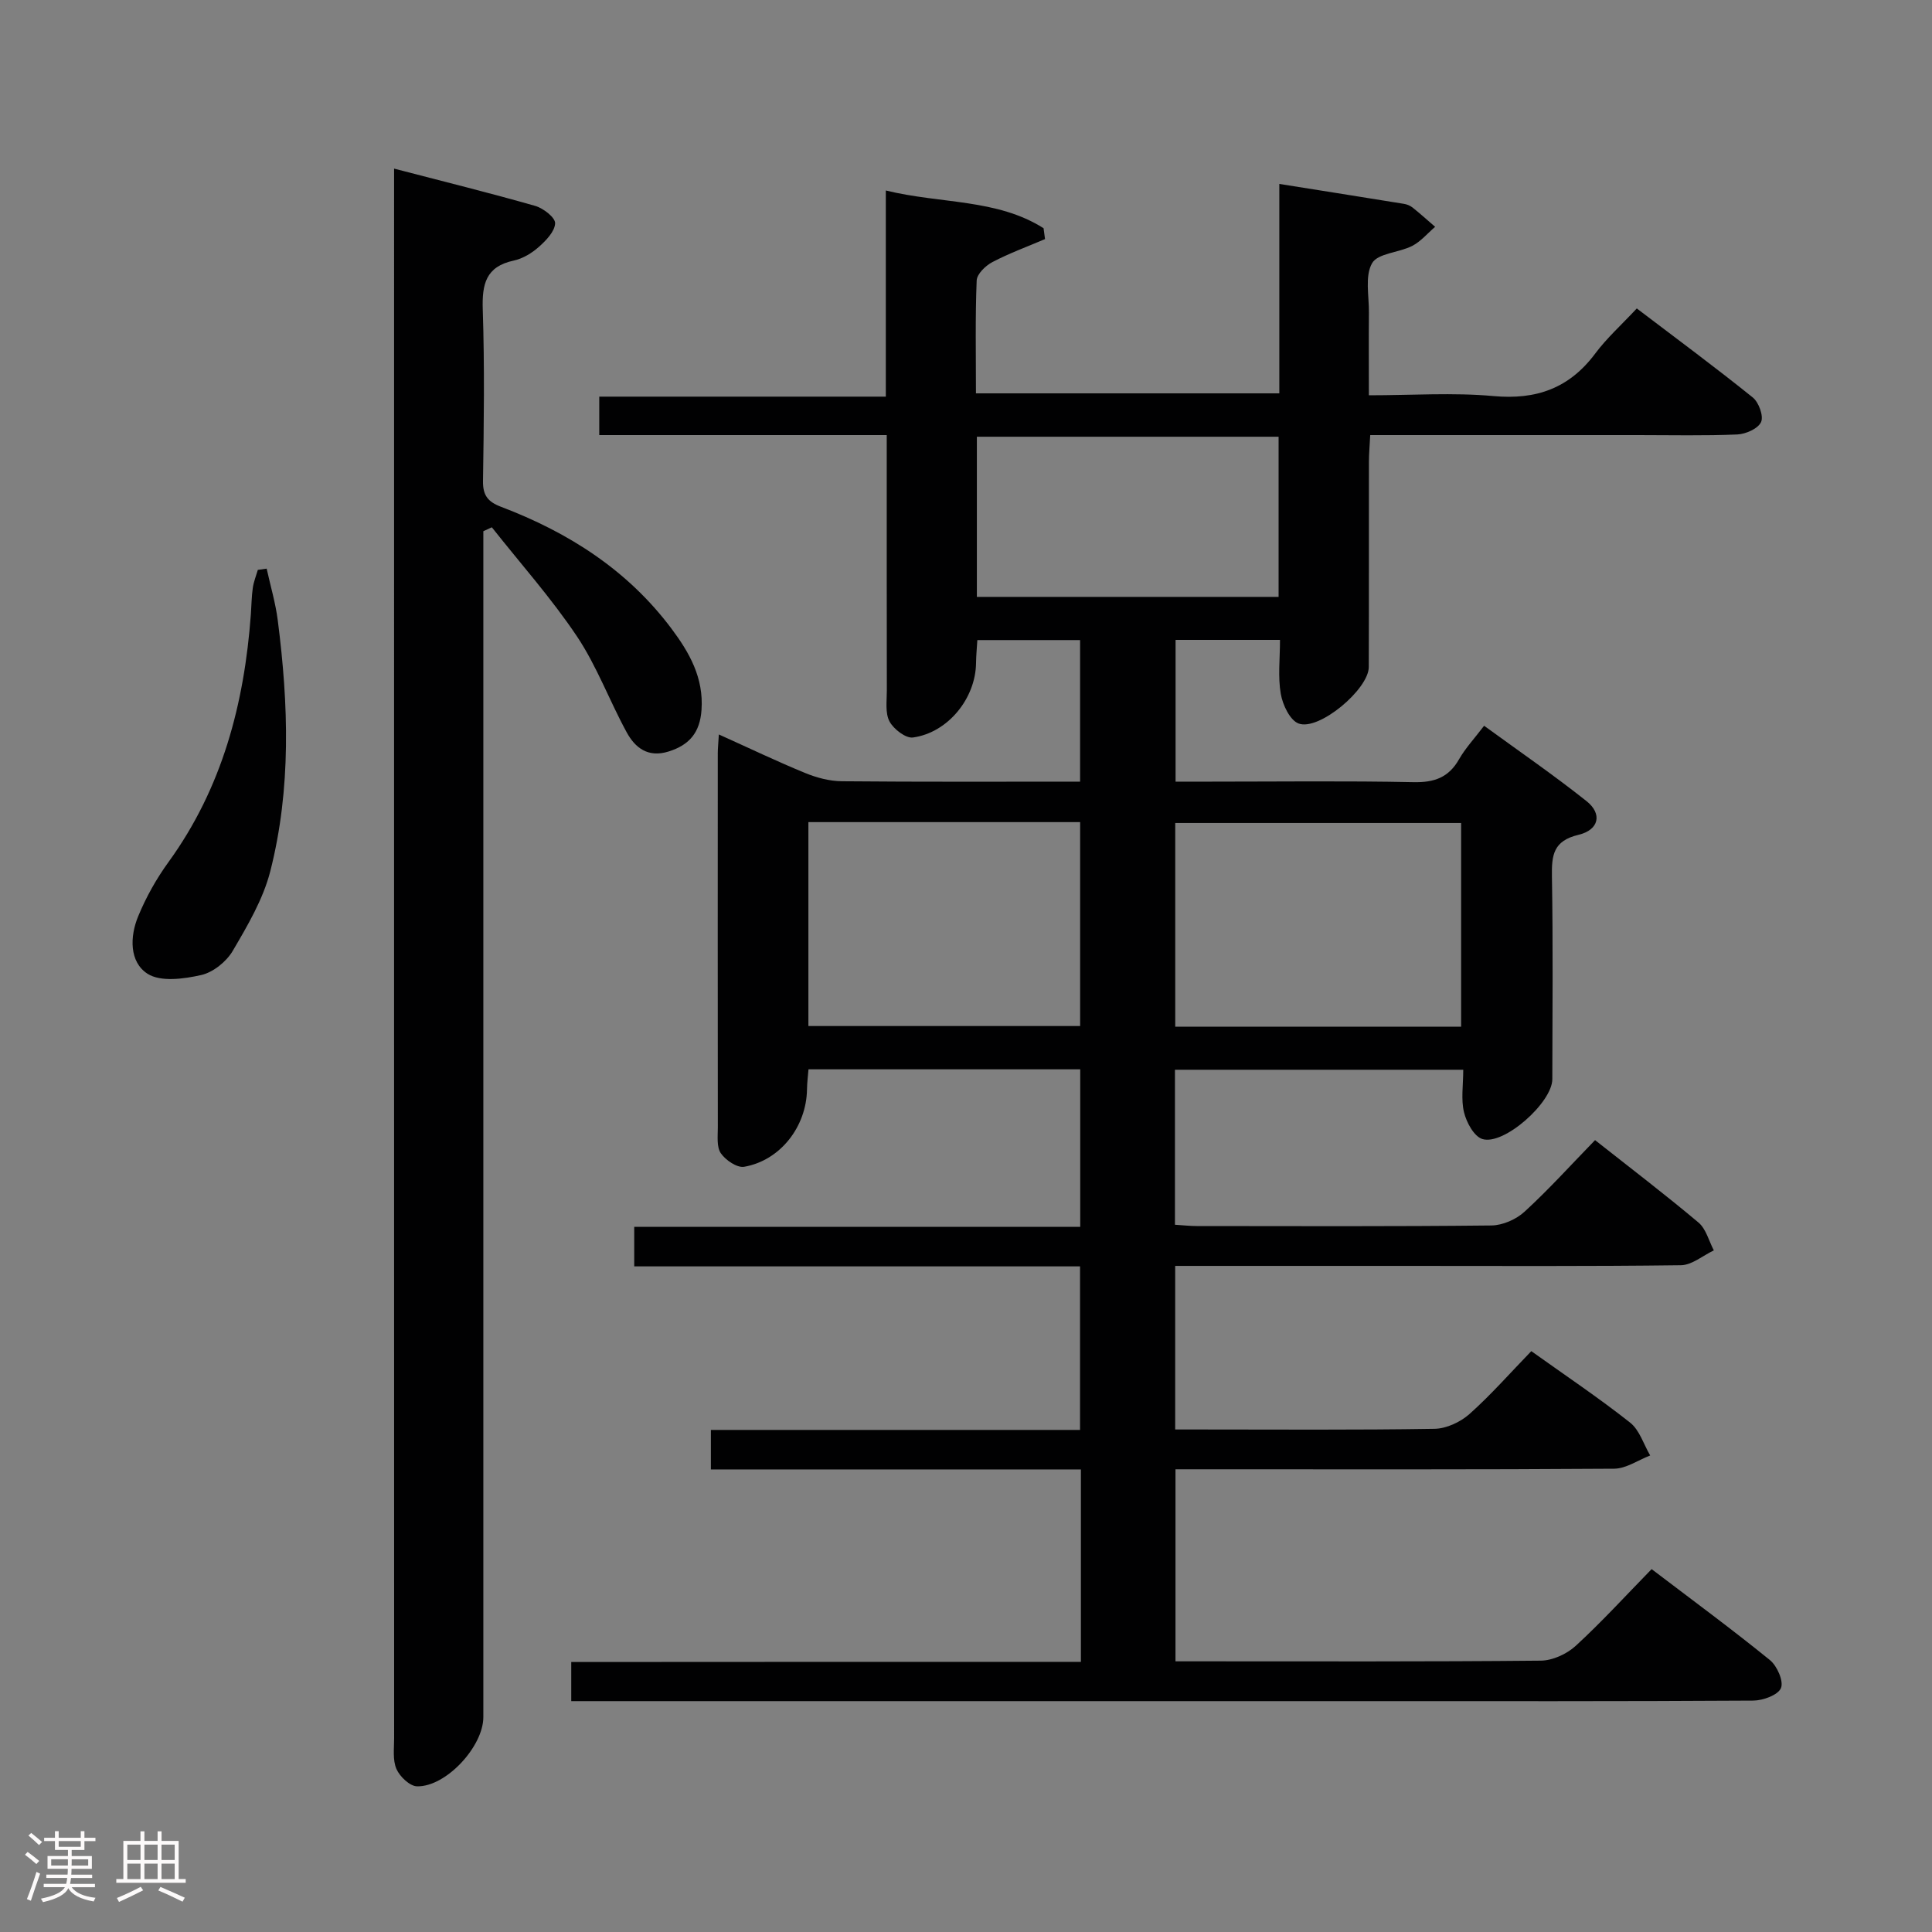 <svg enable-background="new 0 0 400 400" viewBox="0 0 400 400" xmlns="http://www.w3.org/2000/svg"><rect x="0" y="0" width="400" height="400" fill="#808080" stroke="none"/><path d="m5.17 384 .55-.58c.85.61 1.65 1.24 2.4 1.87l-.59.64c-.83-.73-1.62-1.38-2.36-1.93m1.22 9.53-.82-.34c.71-1.76 1.37-3.64 1.98-5.63.24.13.5.25.76.36-.6 1.67-1.24 3.54-1.92 5.61m-.5-13.5.57-.54c.56.44 1.31 1.06 2.26 1.87l-.64.64c-.68-.66-1.41-1.32-2.19-1.97m3.25.46h2.24v-1.36h.77v1.36h4.57v-1.36h.76v1.36h2.28v.69h-2.28v1.84h-2.64v1.26h4.18v2.64h-4.21c0 .45-.02.86-.05 1.21h4.32v.69h-4.38c-.04.34-.1.75-.19 1.22h5.15v.69h-4.82c.87 1.19 2.51 1.92 4.93 2.19-.17.31-.3.57-.37.76-2.77-.49-4.52-1.41-5.26-2.76-.56 1.26-2.3 2.23-5.24 2.9-.12-.24-.26-.48-.43-.72 2.73-.55 4.38-1.34 4.96-2.38h-4.38v-.69h4.65c.1-.38.17-.79.21-1.22h-4.32v-.69h4.4c.03-.34.05-.75.05-1.21h-4.2v-2.64h4.23v-1.26h-2.69v-1.84h-2.24zm1.46 4.46v1.29h3.45c.01-.4.02-.57.01-.53v-.32-.45h-3.46zm1.55-2.59h4.57v-1.19h-4.57zm6.11 2.59h-3.42v.77c-.02.19-.01.37-.02.53h3.44z" fill="#fcfafa"/><path d="m32.63 379.16h.82v1.98h3.54v7.89h1.46v.78h-14.37v-.78h1.46v-7.89h3.54v-1.98h.82v1.98h2.73zm-3.49 11.48.5.73c-1.61.82-3.28 1.63-5 2.41-.13-.27-.28-.55-.44-.82 1.75-.72 3.4-1.49 4.94-2.32m-2.78-5.55h2.73v-3.18h-2.73zm0 3.95h2.73v-3.2h-2.73zm3.54-3.95h2.73v-3.18h-2.73zm0 3.95h2.73v-3.2h-2.73zm7.89 4.68c-1.84-.92-3.51-1.7-5.02-2.32l.45-.73c1.89.8 3.57 1.55 5.04 2.23zm-1.62-11.81h-2.73v3.18h2.73zm-2.73 7.13h2.73v-3.2h-2.73z" fill="#fcfafa"/><g fill="#010102"><path d="m223.79 344.07c0-13.68 0-26.47 0-39.84-25.59 0-50.98 0-76.61 0 0-2.99 0-5.39 0-8.18h76.43c0-11.41 0-22.44 0-33.86-30.73 0-61.33 0-92.3 0 0-2.77 0-5.16 0-8.18h92.34c0-11.15 0-21.72 0-32.62-18.6 0-37.18 0-56.26 0-.1 1.31-.29 2.73-.31 4.15-.11 7.71-5.51 14.72-13.01 16.03-1.46.25-3.85-1.37-4.83-2.8-.9-1.32-.62-3.54-.62-5.36-.03-25.83-.02-51.66-.01-77.49 0-.98.11-1.96.22-3.86 6.26 2.82 12 5.57 17.87 7.98 2.38.98 5.06 1.69 7.61 1.71 16.31.15 32.62.08 49.31.08 0-9.87 0-19.42 0-29.31-6.9 0-13.81 0-21.27 0-.09 1.55-.25 3.13-.27 4.72-.07 7.29-5.76 14.43-13.05 15.45-1.5.21-4.02-1.73-4.87-3.33-.92-1.74-.55-4.22-.55-6.38-.03-15.66-.02-31.33-.02-46.99 0-1.79 0-3.58 0-5.91-20.15 0-39.72 0-59.52 0 0-2.81 0-5.1 0-7.96h59.33c0-14.27 0-27.99 0-42.68 11.47 2.8 22.96 1.68 32.66 7.81.1.75.2 1.5.3 2.25-3.64 1.56-7.39 2.92-10.89 4.76-1.42.74-3.21 2.47-3.26 3.82-.31 7.64-.15 15.3-.15 23.36h62.81c0-14.38 0-28.65 0-43.36 8.91 1.42 17.34 2.75 25.77 4.12.64.1 1.32.37 1.82.77 1.6 1.28 3.12 2.65 4.67 3.99-1.57 1.34-2.96 3.03-4.74 3.95-2.75 1.41-7.14 1.51-8.32 3.59-1.52 2.68-.61 6.77-.65 10.25-.05 5.46-.01 10.93-.01 17.09 8.94 0 17.42-.6 25.78.16 8.91.82 15.73-1.63 21.09-8.81 2.37-3.18 5.38-5.88 8.6-9.33 8.33 6.33 16.3 12.22 24.01 18.43 1.25 1 2.28 3.86 1.72 5.09-.61 1.36-3.16 2.49-4.91 2.57-6.82.29-13.66.13-20.49.13-18.32 0-36.64 0-55.52 0-.1 2.01-.26 3.78-.27 5.54-.02 14.16.02 28.33-.03 42.49-.02 4.6-10.34 13.28-14.54 11.68-1.79-.68-3.29-3.87-3.68-6.14-.61-3.53-.16-7.24-.16-11.17-7.37 0-14.29 0-21.62 0v29.35h7.26c14 0 28-.18 41.99.11 4.31.09 7.28-.95 9.44-4.74 1.3-2.28 3.15-4.26 5.19-6.94 7.19 5.24 14.39 10.19 21.22 15.62 3.28 2.61 2.59 5.94-1.68 6.96-5.22 1.24-5.57 4.2-5.5 8.61.24 13.99.11 27.99.08 41.99-.01 4.82-10.04 13.77-14.49 12.38-1.72-.54-3.28-3.43-3.79-5.53-.65-2.66-.16-5.6-.16-8.81-20 0-39.7 0-59.69 0v32.09c1.63.1 3.09.27 4.54.27 20.33.02 40.66.1 60.99-.12 2.33-.03 5.13-1.26 6.86-2.86 5.02-4.6 9.6-9.68 14.59-14.81 7.44 5.87 14.56 11.3 21.41 17.06 1.57 1.32 2.15 3.81 3.18 5.77-2.27 1.07-4.53 3.04-6.81 3.07-18.99.25-37.99.14-56.99.14-15.8 0-31.6 0-47.72 0v33.87h4.71c16.33 0 32.66.13 48.99-.14 2.46-.04 5.36-1.4 7.24-3.07 4.46-3.98 8.43-8.51 12.79-13.01 7.1 5.07 13.98 9.68 20.46 14.8 1.95 1.54 2.8 4.49 4.15 6.8-2.49.96-4.97 2.72-7.47 2.74-28.33.2-56.66.12-84.99.12-1.81 0-3.63 0-5.82 0v39.76h4.64c23.66 0 47.33.09 70.99-.14 2.45-.02 5.4-1.38 7.24-3.07 5.38-4.94 10.31-10.35 15.71-15.88 8.52 6.48 16.66 12.47 24.49 18.83 1.49 1.21 2.88 4.38 2.29 5.79-.6 1.45-3.7 2.58-5.72 2.6-27.33.17-54.66.11-81.99.11-52.16 0-104.32 0-156.48 0-1.98 0-3.95 0-6.27 0 0-2.73 0-5.14 0-8.1 35-.03 70.06-.03 105.52-.03zm78.72-131.51c0-14.5 0-28.39 0-42.17-20 0-39.57 0-59.19 0v42.17zm-135.14-42.35v42.22h56.26c0-14.29 0-28.19 0-42.22-18.82 0-37.27 0-56.26 0zm34.88-46.63h62.47c0-11.25 0-22.15 0-33.16-20.95 0-41.62 0-62.47 0z"/><path d="m81.59 34.91c10.35 2.69 19.83 5.04 29.22 7.72 1.68.48 4.16 2.41 4.12 3.6-.06 1.69-1.88 3.57-3.37 4.89-1.45 1.29-3.34 2.43-5.2 2.83-5.79 1.24-6.58 4.89-6.41 10.14.39 11.81.23 23.65.05 35.47-.05 3.01 1.01 4.33 3.74 5.37 13.93 5.29 26.16 13.06 35.25 25.18 3.75 5 6.72 10.22 6.25 16.88-.32 4.64-2.48 7.26-6.85 8.61-4.23 1.31-6.89-.77-8.64-3.98-3.58-6.55-6.18-13.71-10.3-19.87-5.3-7.91-11.7-15.09-17.62-22.58-.59.27-1.17.54-1.76.81v5.68 239.86c0 6.05-7.71 14.45-13.72 14.32-1.5-.03-3.58-2.01-4.27-3.59-.81-1.86-.48-4.25-.48-6.41-.02-106.27-.01-212.55-.01-318.82 0-1.62 0-3.26 0-6.11z"/><path d="m55.21 117.73c.78 3.57 1.84 7.1 2.3 10.71 2.23 17.39 2.81 34.83-1.55 51.94-1.48 5.79-4.7 11.25-7.77 16.48-1.31 2.24-4.06 4.45-6.53 5.01-3.59.81-8.4 1.47-11.11-.26-3.79-2.43-3.68-7.7-1.95-11.88 1.63-3.96 3.78-7.8 6.3-11.27 11.11-15.33 15.68-32.76 17.04-51.29.13-1.82.14-3.65.4-5.46.18-1.26.68-2.48 1.04-3.72.6-.08 1.22-.17 1.83-.26z"/></g></svg>